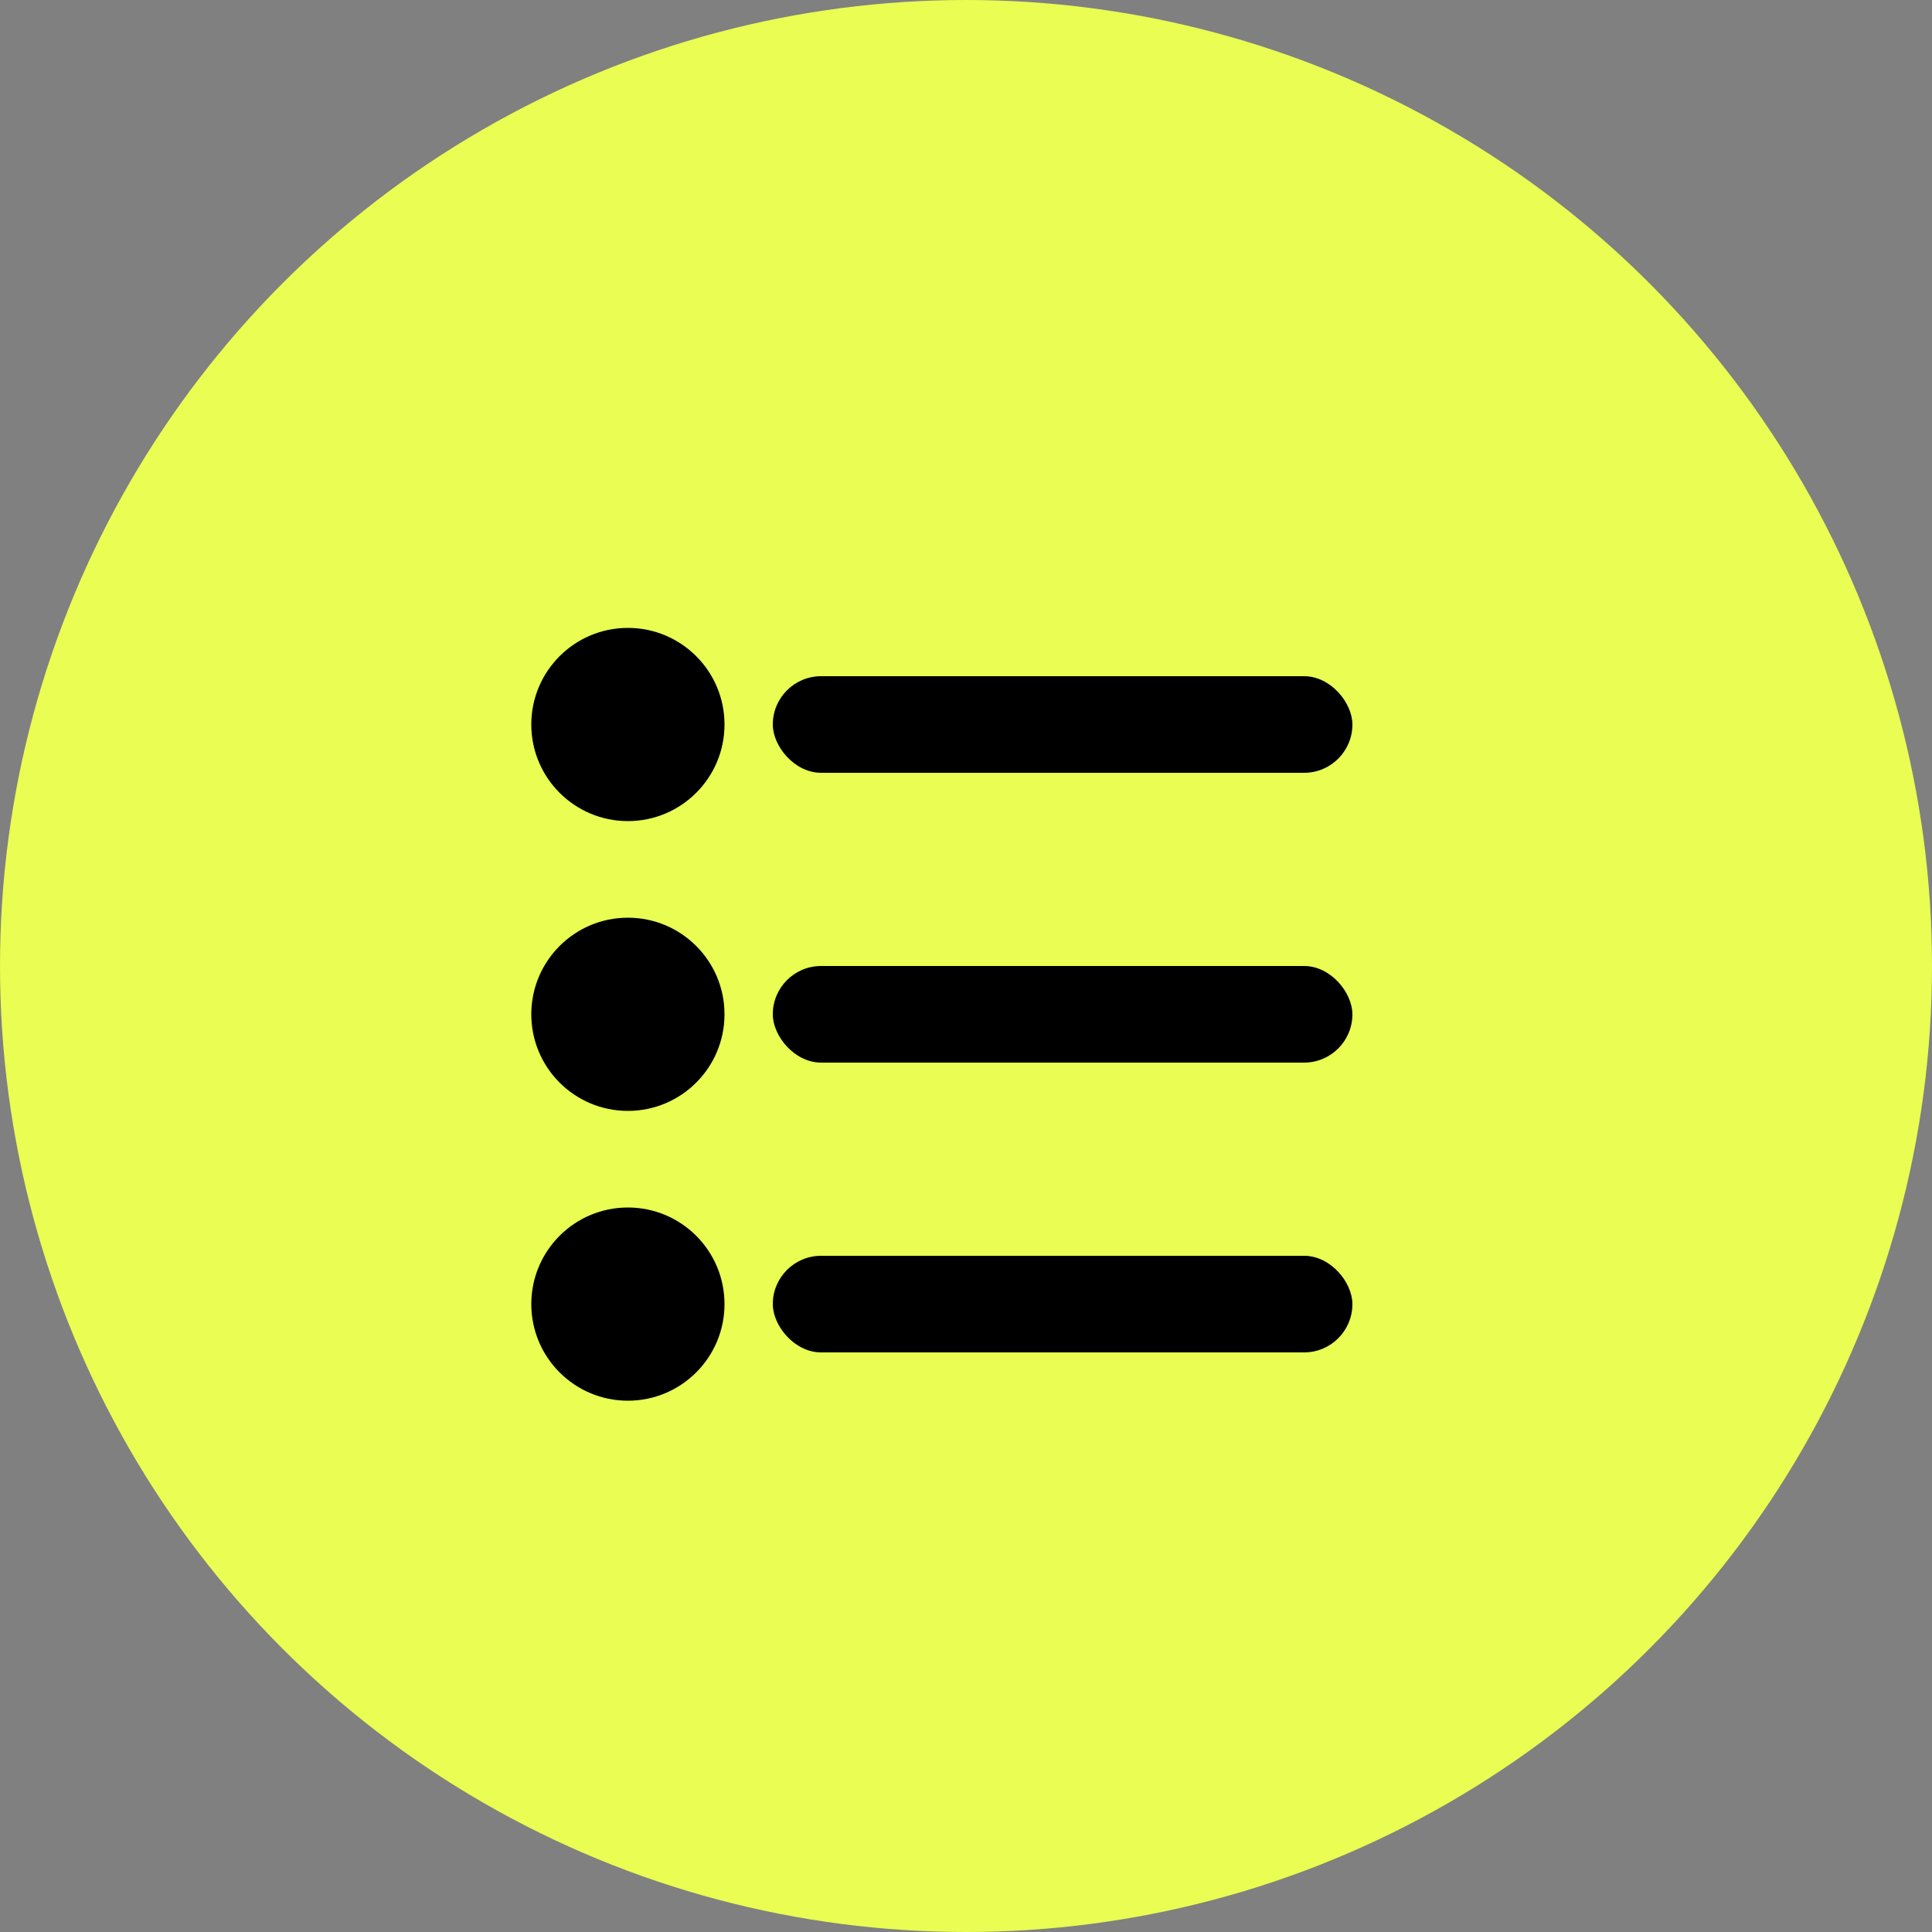 
<svg width="20px" height="20px" viewBox="0 0 20 20" version="1.1" xmlns="http://www.w3.org/2000/svg" xmlns:xlink="http://www.w3.org/1999/xlink">
    <rect x="0" y="0" width="20" height="20" fill="#808080" stroke="none"/>
    <g id="页面-1" stroke="none" stroke-width="1" fill="none" fill-rule="evenodd">
        <g id="chat-3" transform="translate(-191, -166)">
            <g id="编组-13" transform="translate(181, 151)">
                <g id="编组-6" transform="translate(10, 15)">
                    <circle id="椭圆形" fill="#E9FD52" cx="10" cy="10" r="10"></circle>
                    <g id="编组-2" transform="translate(6, 7)" fill="#000000">
                        <rect id="矩形" x="2" y="0" width="6" height="1" rx="0.5"></rect>
                        <circle id="椭圆形" cx="0.5" cy="0.5" r="1"></circle>
                        <circle id="椭圆形备份-3" cx="0.5" cy="3.5" r="1"></circle>
                        <circle id="椭圆形备份-4" cx="0.5" cy="6.5" r="1"></circle>
                        <rect id="矩形备份" x="2" y="3" width="6" height="1" rx="0.5"></rect>
                        <rect id="矩形备份-2" x="2" y="6" width="6" height="1" rx="0.5"></rect>
                    </g>
                </g>
            </g>
        </g>
    </g>
</svg>
